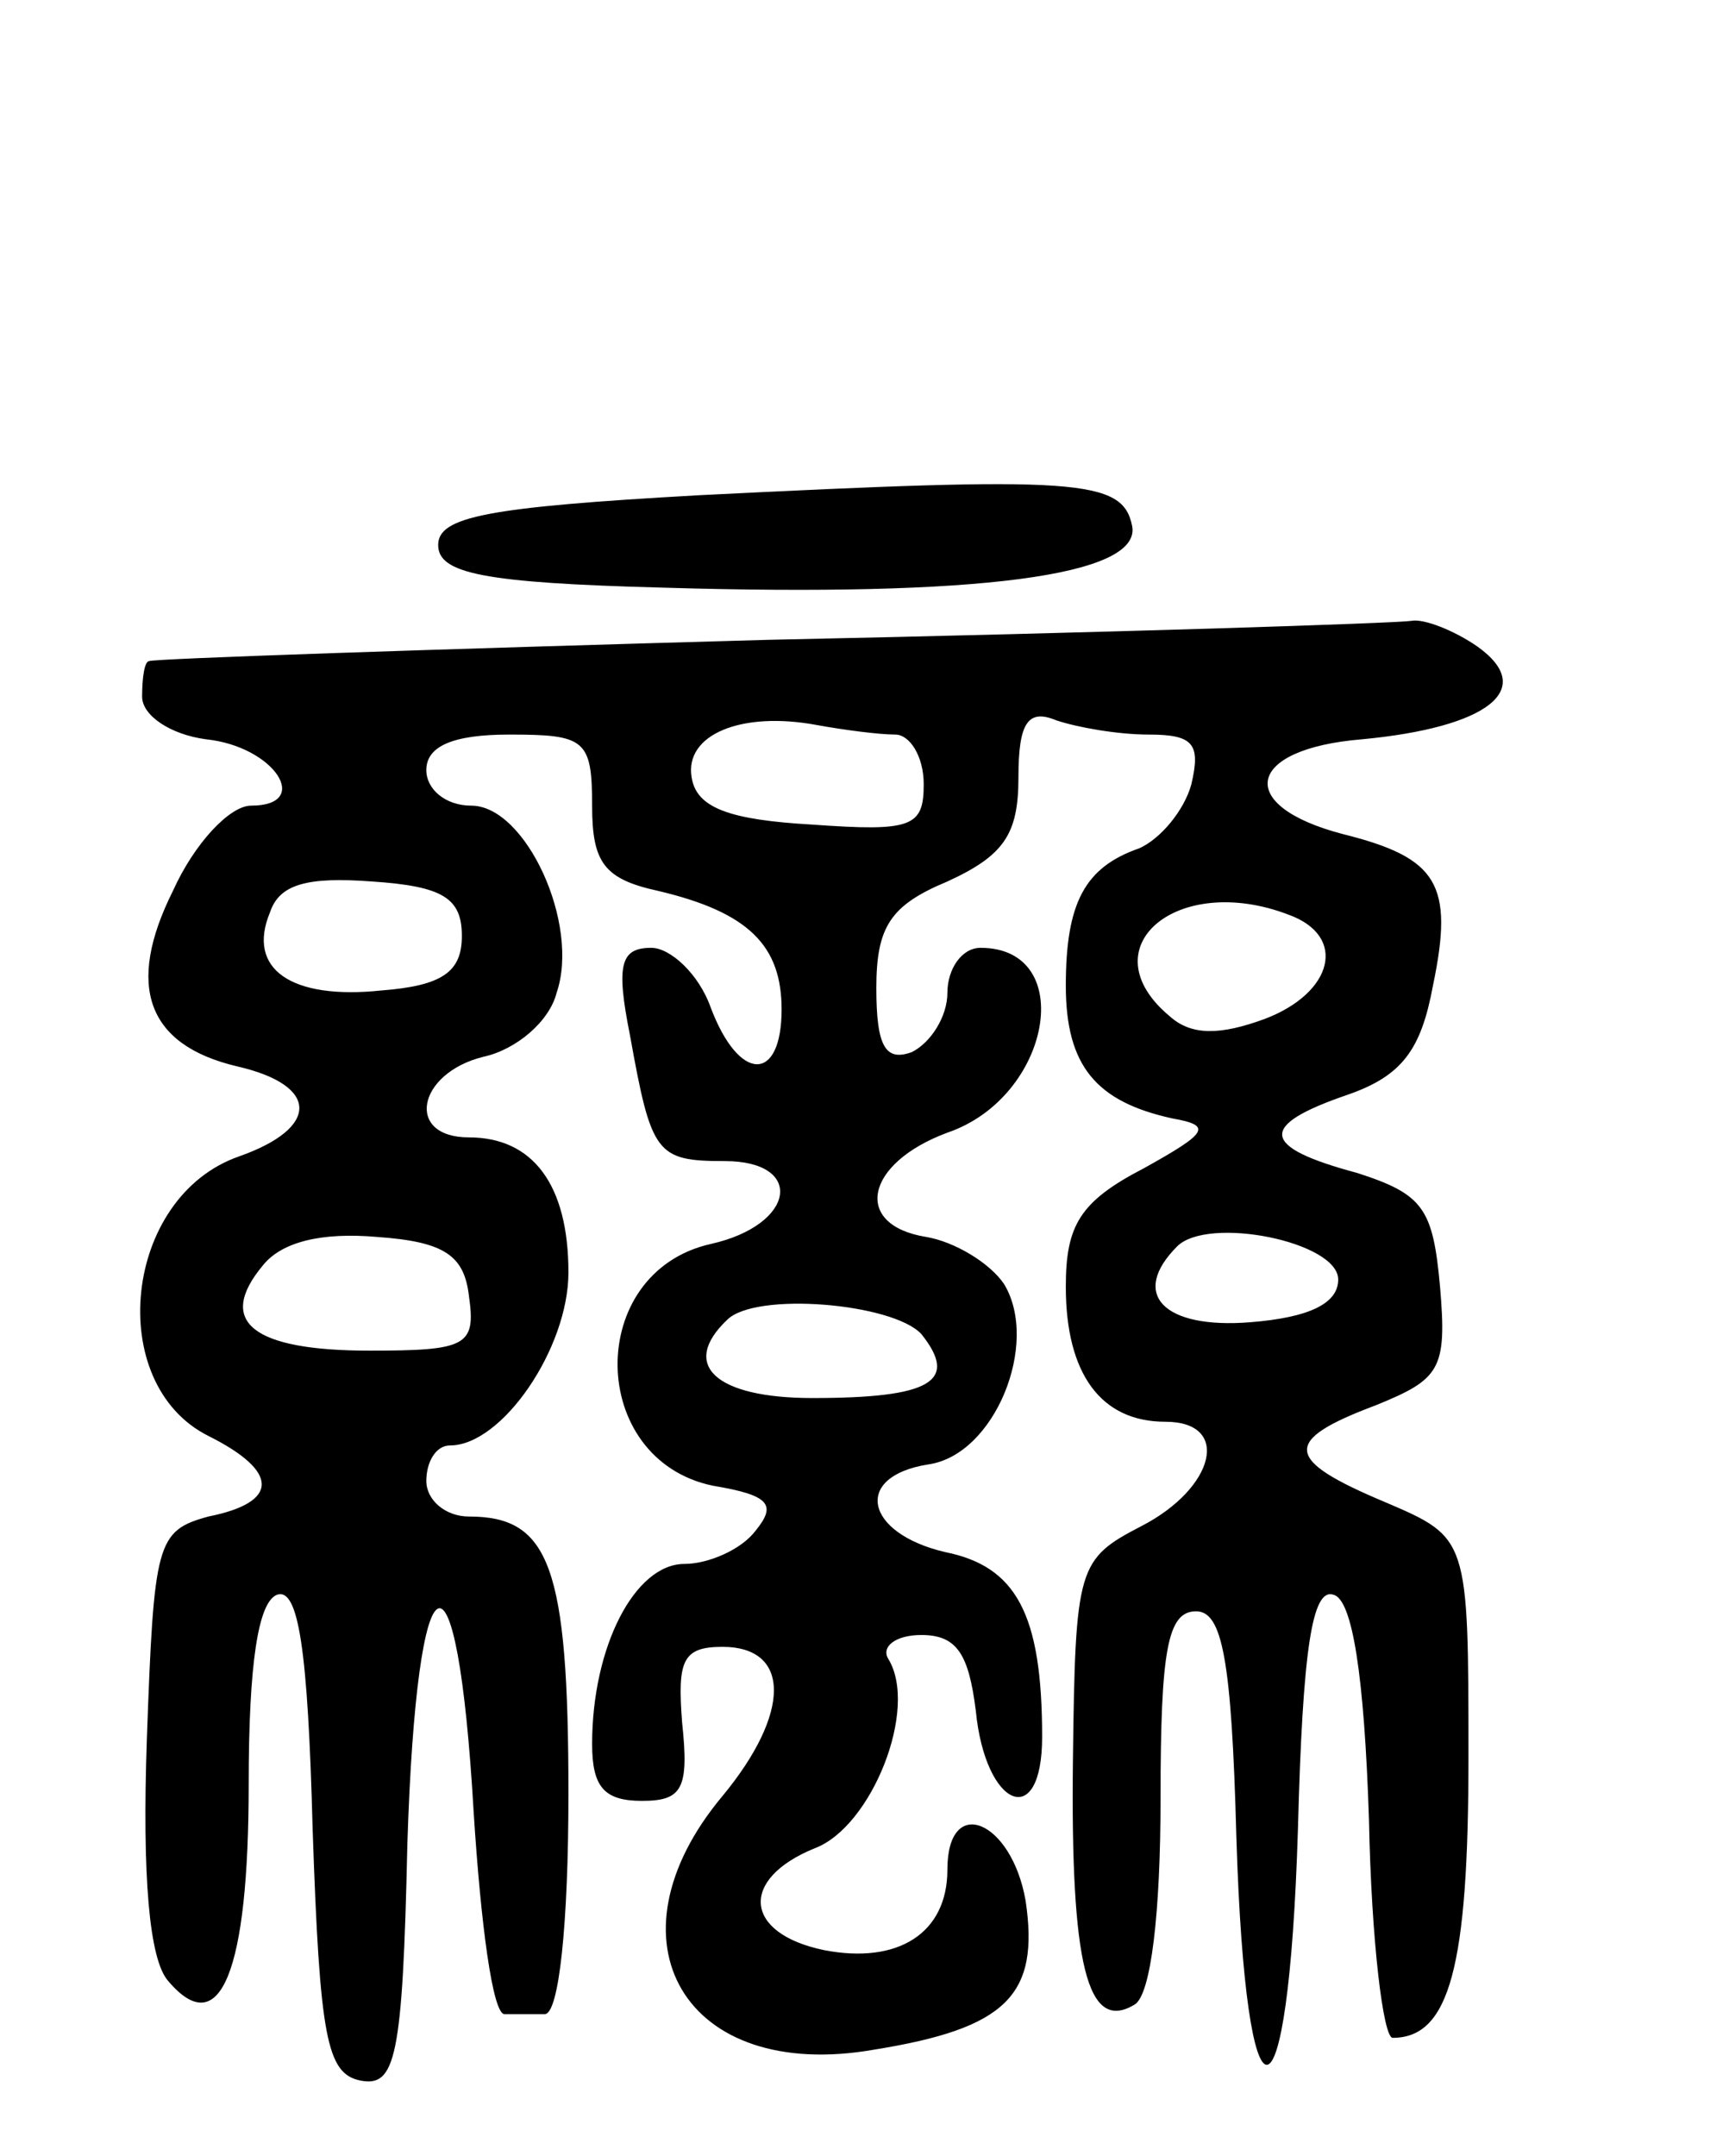 <svg version="1.0" xmlns="http://www.w3.org/2000/svg"
 width="73pt" height="91pt" viewBox="0 0 73 91"
 preserveAspectRatio="xMidYMid meet">
<g transform="translate(0,91) scale(0.1,-0.1)"
fill="#000000" stroke="none">
<path d="M295 701 c-89 -5 -110 -9 -110 -21 0 -12 19 -16 95 -18 133 -4 202 5
198 26 -4 20 -23 21 -183 13z"/>
<path d="M325 640 c-143 -4 -261 -8 -262 -9 -2 0 -3 -7 -3 -15 0 -8 12 -16 27
-18 29 -3 45 -28 19 -28 -9 0 -24 -16 -33 -36 -20 -40 -11 -65 27 -74 35 -8
35 -26 1 -38 -49 -17 -57 -96 -13 -118 30 -15 30 -28 0 -34 -22 -6 -23 -11
-26 -94 -2 -58 1 -93 9 -102 22 -26 34 4 34 83 0 51 4 77 12 80 9 3 13 -23 15
-99 3 -88 6 -103 20 -106 15 -3 18 9 20 100 4 126 21 134 28 13 3 -47 8 -85
13 -85 4 0 12 0 17 0 6 0 10 38 10 93 0 96 -8 117 -42 117 -10 0 -18 7 -18 15
0 8 4 15 10 15 22 0 50 41 50 73 0 37 -15 57 -42 57 -27 0 -22 27 6 34 14 3
28 15 31 27 10 29 -13 79 -36 79 -11 0 -19 7 -19 15 0 10 11 15 35 15 32 0 35
-2 35 -30 0 -24 5 -31 28 -36 38 -9 52 -23 52 -50 0 -31 -18 -31 -30 1 -5 14
-17 25 -25 25 -13 0 -15 -7 -9 -37 9 -50 11 -53 40 -53 34 0 30 -27 -6 -35
-53 -12 -52 -91 1 -102 24 -4 27 -8 18 -19 -6 -8 -20 -14 -30 -14 -21 0 -39
-35 -39 -76 0 -18 5 -24 21 -24 17 0 20 5 17 33 -2 26 0 32 17 32 29 0 29 -28
0 -63 -51 -61 -16 -121 64 -107 56 9 70 23 64 63 -6 34 -33 45 -33 13 0 -27
-21 -40 -52 -34 -34 7 -36 30 -4 43 24 9 44 59 31 80 -3 5 3 10 14 10 15 0 20
-8 23 -32 4 -41 28 -51 28 -11 0 52 -11 72 -41 78 -34 8 -39 32 -7 37 28 4 47
51 32 76 -6 9 -21 18 -33 20 -31 5 -26 31 9 44 44 15 55 78 14 78 -8 0 -14 -9
-14 -19 0 -10 -7 -21 -15 -25 -11 -4 -15 2 -15 27 0 26 6 35 30 45 24 11 30
20 30 44 0 23 4 29 16 24 9 -3 26 -6 39 -6 19 0 22 -4 18 -21 -3 -11 -13 -23
-22 -27 -23 -8 -31 -23 -31 -58 0 -34 13 -49 45 -56 17 -3 15 -6 -12 -21 -27
-14 -33 -24 -33 -50 0 -37 15 -57 42 -57 28 0 21 -28 -10 -44 -27 -14 -28 -17
-29 -99 -1 -86 6 -115 26 -103 7 4 11 39 11 87 0 63 3 79 15 79 11 0 15 -20
17 -95 4 -130 22 -128 26 3 2 76 6 102 15 99 8 -2 13 -34 15 -95 1 -51 6 -92
10 -92 24 0 32 30 32 118 0 93 0 93 -35 108 -43 18 -44 26 -4 41 27 11 30 15
27 50 -3 33 -7 39 -35 48 -41 11 -42 20 -4 33 23 8 31 19 36 46 9 43 2 54 -38
64 -46 12 -41 36 8 40 53 5 74 21 49 39 -10 7 -23 12 -28 11 -6 -1 -128 -5
-271 -8z m53 -40 c6 0 12 -9 12 -21 0 -18 -5 -20 -47 -17 -35 2 -49 7 -51 20
-3 18 21 28 53 22 11 -2 26 -4 33 -4z m-183 -85 c0 -15 -8 -21 -34 -23 -38 -4
-57 9 -47 33 4 12 16 15 43 13 30 -2 38 -7 38 -23z m349 9 c25 -9 19 -33 -10
-44 -19 -7 -31 -7 -40 1 -35 29 3 61 50 43z m-346 -161 c3 -21 -1 -23 -42 -23
-49 0 -65 12 -45 36 8 10 25 14 48 12 29 -2 37 -8 39 -25z m367 7 c0 -10 -12
-16 -37 -18 -37 -3 -51 12 -31 32 13 13 68 2 68 -14z m-176 -23 c16 -20 4 -27
-46 -27 -41 0 -56 14 -36 33 12 12 70 7 82 -6z"/>
</g>
</svg>
